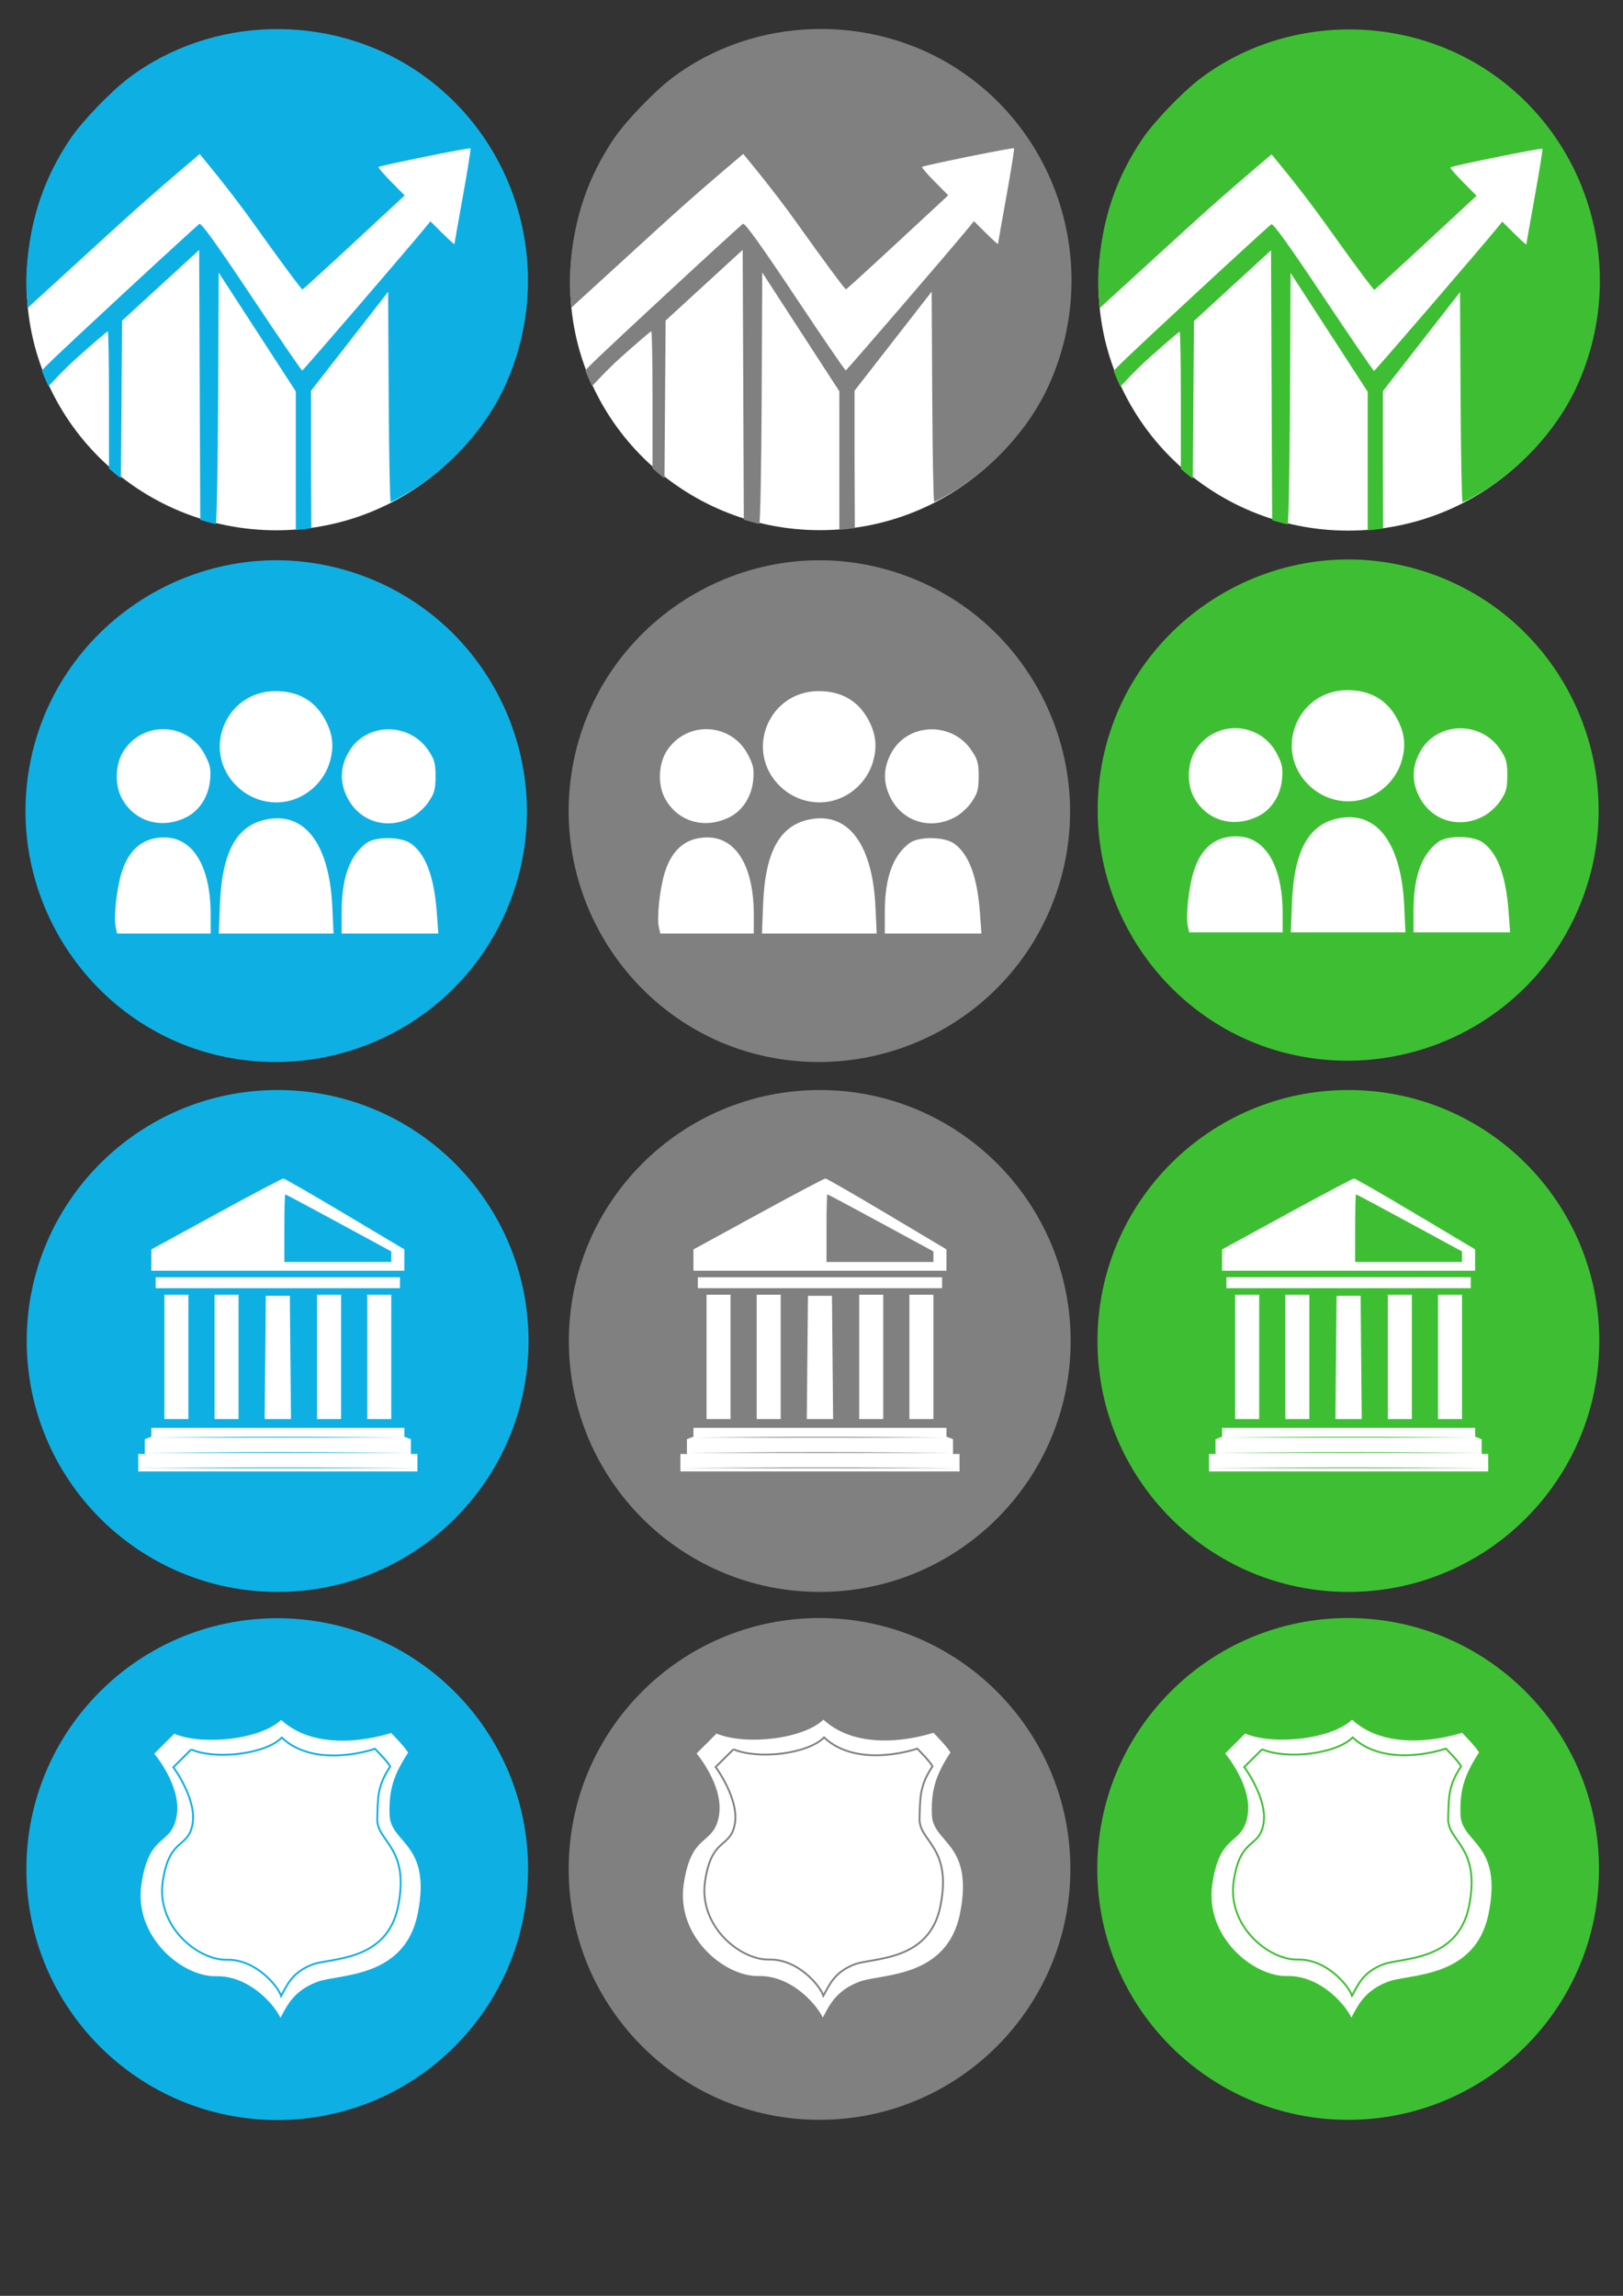 <?xml version="1.0" encoding="UTF-8" standalone="no"?>
<!-- Created with Inkscape (http://www.inkscape.org/) -->

<svg
   xmlns:dc="http://purl.org/dc/elements/1.1/"
   xmlns:cc="http://creativecommons.org/ns#"
   xmlns:rdf="http://www.w3.org/1999/02/22-rdf-syntax-ns#"
   xmlns:svg="http://www.w3.org/2000/svg"
   xmlns="http://www.w3.org/2000/svg"
   xmlns:sodipodi="http://sodipodi.sourceforge.net/DTD/sodipodi-0.dtd"
   xmlns:inkscape="http://www.inkscape.org/namespaces/inkscape"
   width="744.094"
   height="1052.362"
   id="svg2"
   version="1.1"
   inkscape:version="0.48.5 r10040"
   sodipodi:docname="navicons.svg"
   inkscape:export-filename="C:\Users\todd\Desktop\ProvoDashboard\Dashboard\static\images\svg\navicons.png"
   inkscape:export-xdpi="90"
   inkscape:export-ydpi="90">
  <rect width="100%" height="100%" fill="#333333" stroke="none"/>
  <defs
     id="defs4">
    <inkscape:path-effect
       effect="bend_path"
       id="path-effect3901"
       is_visible="true"
       bendpath="m 451.343,857.719 128.743,0"
       prop_scale="1"
       scale_y_rel="false"
       vertical="false" />
  </defs>
  <sodipodi:namedview
     id="base"
     pagecolor="#ffffff"
     bordercolor="#666666"
     borderopacity="1.0"
     inkscape:pageopacity="0.0"
     inkscape:pageshadow="2"
     inkscape:zoom="1.6058966"
     inkscape:cx="309.18189"
     inkscape:cy="833.47692"
     inkscape:document-units="px"
     inkscape:current-layer="layer1"
     showgrid="false"
     inkscape:window-width="1366"
     inkscape:window-height="715"
     inkscape:window-x="-8"
     inkscape:window-y="-8"
     inkscape:window-maximized="1"
     showguides="true"
     inkscape:guide-bbox="true">
    <sodipodi:guide
       orientation="0,1"
       position="107.143,1038.571"
       id="guide3807" />
    <sodipodi:guide
       orientation="1,0"
       position="12.122,727.31"
       id="guide3828" />
    <sodipodi:guide
       orientation="0,1"
       position="-167.685,796"
       id="guide3830" />
    <sodipodi:guide
       orientation="1,0"
       position="260.619,796"
       id="guide3832" />
    <sodipodi:guide
       orientation="1,0"
       position="503.056,796"
       id="guide3834" />
    <sodipodi:guide
       orientation="0,1"
       position="212.143,552.857"
       id="guide3006" />
    <sodipodi:guide
       orientation="1,0"
       position="503.056,503.571"
       id="guide3979" />
    <sodipodi:guide
       orientation="0,1"
       position="140.714,310.714"
       id="guide3922" />
  </sodipodi:namedview>
  <g
     inkscape:label="Layer 1"
     inkscape:groupmode="layer"
     id="layer1">
    <path
       sodipodi:type="arc"
       style="fill:#ffffff;fill-opacity:1;stroke:none"
       id="path4115"
       sodipodi:cx="666.29449"
       sodipodi:cy="388.8699"
       sodipodi:rx="99.63282"
       sodipodi:ry="69.431618"
       d="m 765.927,388.87 a 99.633,69.432 0 1 1 -199.266,0 99.633,69.432 0 1 1 199.266,0 z"
       transform="matrix(1,0,0,1.157,-47.457,-67.572)" />
    <path
       style="fill:#000000"
       d=""
       id="path2996"
       inkscape:connector-curvature="0" />
    <g
       id="g4042"
       transform="matrix(1.005,0,0,1.009,-2.92,-1.443)"
       inkscape:export-filename="C:\Users\todd\Desktop\ProvoDashboard\Dashboard\static\images\svg\exports\economic-health-hover-sm.png"
       inkscape:export-xdpi="50.869999"
       inkscape:export-ydpi="50.869999">
      <path
         inkscape:export-ydpi="90"
         inkscape:export-xdpi="90"
         transform="matrix(3.32,-0.004,0.005,2.414,-2074.191,-97.929)"
         d="m 845,95.934 c 0,25.642 -15.35,46.429 -34.286,46.429 -18.935,0 -34.286,-20.787 -34.286,-46.429 0,-25.642 15.35,-46.429 34.286,-46.429 18.935,0 34.286,20.787 34.286,46.429 z"
         sodipodi:ry="46.42857"
         sodipodi:rx="34.285713"
         sodipodi:cy="95.933609"
         sodipodi:cx="810.71429"
         id="path4028"
         style="fill:#ffffff;fill-opacity:1;stroke:none"
         sodipodi:type="arc" />
      <g
         transform="matrix(0.991,0,0,0.991,273.47,-270.805)"
         id="g2998-0">
        <path
           sodipodi:nodetypes="ccccssscccccccccsssccssscscscsccscsssccssssssssccccccccc"
           inkscape:connector-curvature="0"
           id="path3000-48"
           d="m 356.566,486.041 -0.005,-31.75 -17.745,-27.227 -17.745,-27.227 -0.258,57.477 c -0.142,31.613 -0.647,57.898 -1.101,57.804 -0.486,-0.101 -2.227,-0.516 -3.984,-1.028 l -3.142,-0.904 -0.258,-62.154 -0.258,-61.569 -17.737,16.201 -17.737,16.201 -0.263,35.554 -0.263,36.782 -2.75,-2.184 -2.75,-2.382 0,-31.916 c 0,-17.01 -0.258,-30.927 -0.574,-30.927 -0.316,0 -6.441,5.215 -13.611,11.589 -7.171,6.374 -12.808,12.766 -13.699,13.533 -0.256,-0.6 -2.667,-5.802 -3.006,-7.177 1.136,-1.399 4.182,-4.566 36.02,-33.945 19.371,-17.875 35.788,-32.844 36.481,-33.264 0.882,-0.535 8.088,9.444 24.011,33.25 12.512,18.708 23.004,33.988 23.314,33.957 0.465,-0.047 49.388,-56.64 56.791,-65.695 l 2.227,-2.724 5.523,5.454 c 3.037,3 5.529,5.244 5.537,4.988 0.008,-0.256 1.766,-10.141 3.906,-21.966 2.14,-11.825 3.713,-21.683 3.495,-21.907 -0.43,-0.441 -41.629,7.876 -42.36,8.552 -0.244,0.226 2.37,3.25 5.809,6.72 l 6.253,6.31 -23.186,21.413 c -12.752,11.777 -23.495,21.535 -23.873,21.684 -0.378,0.149 -10.418,-13.351 -22.312,-30 -11.893,-16.649 -24.246,-31.087 -24.985,-32.083 -30.259,25.567 -29.53,25.434 -79.129,70.463 -0.254,-3.931 -1.078,-8.962 -0.502,-17.718 1.527,-23.208 8.182,-42.206 20.186,-59.896 5.31,-7.826 18.455,-21.451 26.651,-27.625 37.943,-28.583 92.055,-30.087 132.15,-3.673 47.388,31.219 64.936,92.644 41.29,144.532 -9.433,20.698 -27.158,39.314 -46.509,50.235 -3.058,1.726 -5.858,3.138 -6.22,3.138 -0.363,0 -0.776,-21.007 -0.919,-47.728 l -0.26,-48.585 -17.75,22.701 -17.75,22.701 0,31.884 0.127,31.093 -3.627,0.473 -3.5,0.317 -0.005,-31.75 z"
           style="fill:#3ebf33;fill-opacity:1" />
      </g>
    </g>
    <g
       id="g3820"
       transform="translate(463.77,-55.286)"
       inkscape:export-filename="C:\Users\todd\Desktop\ProvoDashboard\Dashboard\static\images\svg\exports\civic-health-hover-sm.png"
       inkscape:export-xdpi="50.939999"
       inkscape:export-ydpi="50.939999">
      <path
         style="fill:#3ebf33;fill-opacity:1"
         d="M 136.071,540.097 C 74.207,530.464 31.377,471.698 40.775,409.344 51.064,341.085 119.771,297.045 186.023,316.245 c 67.878,19.67 102.186,95.29 72.233,159.209 -21.657,46.215 -71.428,72.547 -122.184,64.644 z M 124.286,474.095 c 0,-22.084 -8.017,-35.447 -21.267,-35.447 -9.701,0 -16.256,5.44 -19.562,16.233 -2.221,7.252 -3.639,20.363 -2.675,24.748 l 0.663,3.019 21.421,0 21.421,0 z m 55.716,-3.697 c -1.307,-27.843 -11.877,-42.698 -28.645,-40.258 -14.785,2.151 -21.857,14.316 -22.82,39.258 l -0.512,13.25 26.276,0 26.276,0 z m 47.859,2.72 c -1.213,-16.518 -5.066,-26.832 -11.828,-31.655 -4.522,-3.225 -16.202,-3.352 -20.423,-0.221 -7.638,5.666 -11.323,15.955 -11.323,31.616 l 0,9.79 22.137,0 22.137,0 z m -114.583,-43.8 c 6.103,-3.097 10.253,-9.827 10.789,-17.497 0.334,-4.779 -0.058,-6.537 -2.486,-11.157 -7.688,-14.628 -27.908,-15.622 -37.042,-1.821 -3.916,5.917 -4.358,15.524 -1.003,21.805 5.785,10.831 18.295,14.478 29.741,8.67 z m 103.781,-0.303 c 2.35,-1.362 5.5,-4.332 7,-6.599 2.373,-3.586 3.233,-5.116 3.233,-11.768 0,-6.652 -0.86,-8.182 -3.233,-11.768 -8.721,-13.178 -28.586,-12.939 -36.426,0.439 -4.021,6.861 -4.324,13.811 -0.908,20.793 5.659,11.566 18.99,15.478 30.334,8.902 z m -52.272,-8.719 c 6.807,-3.177 12.024,-9.203 14.075,-16.258 2.05,-7.053 1.387,-12.852 -2.232,-19.5 -4.641,-8.527 -12.295,-12.889 -22.615,-12.889 -23.092,0 -34.243,27.737 -17.566,43.693 7.701,7.368 18.95,9.335 28.338,4.954 z"
         id="path3822"
         inkscape:connector-curvature="0"
         sodipodi:nodetypes="ssssssssscccsssscccssssscccssssssssssssssssssss" />
    </g>
    <g
       id="g4110"
       transform="matrix(1.001,0,0,1.001,-0.374,0.12)"
       inkscape:export-filename="C:\Users\todd\Desktop\ProvoDashboard\Dashboard\static\images\svg\exports\civic-health-default-sm.png"
       inkscape:export-xdpi="50.869999"
       inkscape:export-ydpi="50.869999">
      <path
         transform="matrix(1.082,0,0,1.116,-38.867,-53.123)"
         d="m 474.501,387.936 c 0,38.518 -40.843,69.743 -91.226,69.743 -50.383,0 -91.226,-31.225 -91.226,-69.743 0,-38.518 40.843,-69.743 91.226,-69.743 50.383,0 91.226,31.225 91.226,69.743 z"
         sodipodi:ry="69.742973"
         sodipodi:rx="91.226295"
         sodipodi:cy="387.93582"
         sodipodi:cx="383.27499"
         id="path4108"
         style="fill:#ffffff;fill-opacity:1;stroke:none"
         sodipodi:type="arc" />
      <g
         transform="translate(221.334,-55.286)"
         id="g3820-8">
        <path
           sodipodi:nodetypes="ssssssssscccsssscccssssscccssssssssssssssssssss"
           inkscape:connector-curvature="0"
           id="path3822-4"
           d="M 136.071,540.097 C 74.207,530.464 31.377,471.698 40.775,409.344 51.064,341.085 119.771,297.045 186.023,316.245 c 67.878,19.67 102.186,95.29 72.233,159.209 -21.657,46.215 -71.428,72.547 -122.184,64.644 z M 124.286,474.095 c 0,-22.084 -8.017,-35.447 -21.267,-35.447 -9.701,0 -16.256,5.44 -19.562,16.233 -2.221,7.252 -3.639,20.363 -2.675,24.748 l 0.663,3.019 21.421,0 21.421,0 z m 55.716,-3.697 c -1.307,-27.843 -11.877,-42.698 -28.645,-40.258 -14.785,2.151 -21.857,14.316 -22.82,39.258 l -0.512,13.25 26.276,0 26.276,0 z m 47.859,2.72 c -1.213,-16.518 -5.066,-26.832 -11.828,-31.655 -4.522,-3.225 -16.202,-3.352 -20.423,-0.221 -7.638,5.666 -11.323,15.955 -11.323,31.616 l 0,9.79 22.137,0 22.137,0 z m -114.583,-43.8 c 6.103,-3.097 10.253,-9.827 10.789,-17.497 0.334,-4.779 -0.058,-6.537 -2.486,-11.157 -7.688,-14.628 -27.908,-15.622 -37.042,-1.821 -3.916,5.917 -4.358,15.524 -1.003,21.805 5.785,10.831 18.295,14.478 29.741,8.67 z m 103.781,-0.303 c 2.35,-1.362 5.5,-4.332 7,-6.599 2.373,-3.586 3.233,-5.116 3.233,-11.768 0,-6.652 -0.86,-8.182 -3.233,-11.768 -8.721,-13.178 -28.586,-12.939 -36.426,0.439 -4.021,6.861 -4.324,13.811 -0.908,20.793 5.659,11.566 18.99,15.478 30.334,8.902 z m -52.272,-8.719 c 6.807,-3.177 12.024,-9.203 14.075,-16.258 2.05,-7.053 1.387,-12.852 -2.232,-19.5 -4.641,-8.527 -12.295,-12.889 -22.615,-12.889 -23.092,0 -34.243,27.737 -17.566,43.693 7.701,7.368 18.95,9.335 28.338,4.954 z"
           style="fill:#808080;fill-opacity:1" />
      </g>
    </g>
    <g
       id="g4103"
       transform="matrix(1.001,0,0,1.001,-0.64,0.12)"
       inkscape:export-filename="C:\Users\todd\Desktop\ProvoDashboard\Dashboard\static\images\svg\exports\civic-health-selected-sm.png"
       inkscape:export-xdpi="50.869999"
       inkscape:export-ydpi="50.869999">
      <path
         transform="matrix(1.94,0,0,1.742,229.118,-217.956)"
         d="m -0.623,345.903 c 0,25.965 -23.279,47.014 -51.996,47.014 -28.717,0 -51.996,-21.049 -51.996,-47.014 0,-25.965 23.279,-47.014 51.996,-47.014 28.717,0 51.996,21.049 51.996,47.014 z"
         sodipodi:ry="47.014236"
         sodipodi:rx="51.995876"
         sodipodi:cy="345.90323"
         sodipodi:cx="-52.61858"
         id="path4101"
         style="fill:#ffffff;fill-opacity:1;stroke:none"
         sodipodi:type="arc" />
      <g
         transform="translate(-27.164,-55.286)"
         id="g3820-5">
        <path
           sodipodi:nodetypes="ssssssssscccsssscccssssscccssssssssssssssssssss"
           inkscape:connector-curvature="0"
           id="path3822-1"
           d="M 136.071,540.097 C 74.207,530.464 31.377,471.698 40.775,409.344 51.064,341.085 119.771,297.045 186.023,316.245 c 67.878,19.67 102.186,95.29 72.233,159.209 -21.657,46.215 -71.428,72.547 -122.184,64.644 z M 124.286,474.095 c 0,-22.084 -8.017,-35.447 -21.267,-35.447 -9.701,0 -16.256,5.44 -19.562,16.233 -2.221,7.252 -3.639,20.363 -2.675,24.748 l 0.663,3.019 21.421,0 21.421,0 z m 55.716,-3.697 c -1.307,-27.843 -11.877,-42.698 -28.645,-40.258 -14.785,2.151 -21.857,14.316 -22.82,39.258 l -0.512,13.25 26.276,0 26.276,0 z m 47.859,2.72 c -1.213,-16.518 -5.066,-26.832 -11.828,-31.655 -4.522,-3.225 -16.202,-3.352 -20.423,-0.221 -7.638,5.666 -11.323,15.955 -11.323,31.616 l 0,9.79 22.137,0 22.137,0 z m -114.583,-43.8 c 6.103,-3.097 10.253,-9.827 10.789,-17.497 0.334,-4.779 -0.058,-6.537 -2.486,-11.157 -7.688,-14.628 -27.908,-15.622 -37.042,-1.821 -3.916,5.917 -4.358,15.524 -1.003,21.805 5.785,10.831 18.295,14.478 29.741,8.67 z m 103.781,-0.303 c 2.35,-1.362 5.5,-4.332 7,-6.599 2.373,-3.586 3.233,-5.116 3.233,-11.768 0,-6.652 -0.86,-8.182 -3.233,-11.768 -8.721,-13.178 -28.586,-12.939 -36.426,0.439 -4.021,6.861 -4.324,13.811 -0.908,20.793 5.659,11.566 18.99,15.478 30.334,8.902 z m -52.272,-8.719 c 6.807,-3.177 12.024,-9.203 14.075,-16.258 2.05,-7.053 1.387,-12.852 -2.232,-19.5 -4.641,-8.527 -12.295,-12.889 -22.615,-12.889 -23.092,0 -34.243,27.737 -17.566,43.693 7.701,7.368 18.95,9.335 28.338,4.954 z"
           style="fill:#0eb0e4;fill-opacity:1" />
      </g>
    </g>
    <g
       id="g3975"
       transform="translate(115.074,-104.561)"
       inkscape:export-filename="C:\Users\todd\Desktop\ProvoDashboard\Dashboard\static\images\svg\exports\government-performance-default-sm.png"
       inkscape:export-xdpi="50.869999"
       inkscape:export-ydpi="50.869999">
      <path
         transform="matrix(0.979,0,0,0.979,-224.897,101.207)"
         d="m 613.571,631.291 c 0,64.893 -52.607,117.5 -117.5,117.5 -64.893,0 -117.5,-52.607 -117.5,-117.5 0,-64.893 52.607,-117.5 117.5,-117.5 64.893,0 117.5,52.607 117.5,117.5 z"
         sodipodi:ry="117.5"
         sodipodi:rx="117.5"
         sodipodi:cy="631.29077"
         sodipodi:cx="496.07141"
         id="path3097"
         style="fill:#808080;fill-opacity:1"
         sodipodi:type="arc" />
      <path
         sodipodi:nodetypes="cccccccccccccccccccccccccsscccssscccssscccsccccccccccccccccccccccccccccccccccccccccccccccccccccccccscsccccccssscccccs"
         inkscape:connector-curvature="0"
         id="path3970"
         d="m 324.854,775.041 0,-4 -1.5,0 -1.5,0 0,-3.393 0,-3.393 -1.5,-0.576 -1.5,-0.576 0,-2.031 0,-2.031 -58,0 -58,0 0,2.031 0,2.031 -1.5,0.576 -1.5,0.576 0,3.393 0,3.393 -1.5,0 -1.5,0 0,4 0,4 64,0 64,0 z m -95.75,2.251 c 17.462,-0.153 46.038,-0.153 63.5,0 l 31.75,0.279 -63.5,0 -63.5,0 z m 1.5,-7 c 16.637,-0.154 43.862,-0.154 60.5,0 l 30.25,0.28 -60.5,0 -60.5,0 z m 1.5,-7 c 15.812,-0.155 41.688,-0.155 57.5,0 l 28.75,0.281 -57.5,0 -57.5,0 z m -12.25,-36.751 0,-28.5 -5.5,0 -5.5,0 0,28.5 0,28.5 5.5,0 5.5,0 z m 23,0 0,-28.5 -5.5,0 -5.5,0 0,28.5 0,28.5 5.5,0 5.5,0 z m 23.766,0.25 -0.266,-28.25 -5.5,0 -5.5,0 -0.266,28.25 -0.266,28.25 6.031,0 6.031,0 z m 23.234,-0.25 0,-28.5 -5.5,0 -5.5,0 0,28.5 0,28.5 5.5,0 5.5,0 z m 23,0 0,-28.5 -5.5,0 -5.5,0 0,28.5 0,28.5 5.5,0 5.5,0 z m 4,-34 0,-2.5 -56,0 -56,0 0,2.5 0,2.5 56,0 56,0 z m 2,-10.391 0,-4.891 -27.25,-16.244 c -14.988,-8.934 -27.7,-16.243 -28.25,-16.242 -0.55,0.001 -14.387,7.317 -30.75,16.257 l -29.75,16.255 0,4.878 0,4.878 58,0 58,0 z m -55,-14.609 c 0,-8.525 0.187,-15.5 0.416,-15.5 0.229,0 11.254,5.885 24.5,13.078 l 24.084,13.078 0,2.422 0,2.422 -24.5,0 -24.5,0 z"
         style="fill:#ffffff;fill-opacity:1" />
    </g>
    <g
       id="g3975-4"
       transform="translate(-133.476,-104.561)"
       inkscape:export-filename="C:\Users\todd\Desktop\ProvoDashboard\Dashboard\static\images\svg\exports\government-performance-selected-sm.png"
       inkscape:export-xdpi="50.869999"
       inkscape:export-ydpi="50.869999">
      <path
         transform="matrix(0.979,0,0,0.979,-224.897,101.207)"
         d="m 613.571,631.291 c 0,64.893 -52.607,117.5 -117.5,117.5 -64.893,0 -117.5,-52.607 -117.5,-117.5 0,-64.893 52.607,-117.5 117.5,-117.5 64.893,0 117.5,52.607 117.5,117.5 z"
         sodipodi:ry="117.5"
         sodipodi:rx="117.5"
         sodipodi:cy="631.29077"
         sodipodi:cx="496.07141"
         id="path3097-0"
         style="fill:#0eb0e4;fill-opacity:1"
         sodipodi:type="arc" />
      <path
         sodipodi:nodetypes="cccccccccccccccccccccccccsscccssscccssscccsccccccccccccccccccccccccccccccccccccccccccccccccccccccccscsccccccssscccccs"
         inkscape:connector-curvature="0"
         id="path3970-9"
         d="m 324.854,775.041 0,-4 -1.5,0 -1.5,0 0,-3.393 0,-3.393 -1.5,-0.576 -1.5,-0.576 0,-2.031 0,-2.031 -58,0 -58,0 0,2.031 0,2.031 -1.5,0.576 -1.5,0.576 0,3.393 0,3.393 -1.5,0 -1.5,0 0,4 0,4 64,0 64,0 z m -95.75,2.251 c 17.462,-0.153 46.038,-0.153 63.5,0 l 31.75,0.279 -63.5,0 -63.5,0 z m 1.5,-7 c 16.637,-0.154 43.862,-0.154 60.5,0 l 30.25,0.28 -60.5,0 -60.5,0 z m 1.5,-7 c 15.812,-0.155 41.688,-0.155 57.5,0 l 28.75,0.281 -57.5,0 -57.5,0 z m -12.25,-36.751 0,-28.5 -5.5,0 -5.5,0 0,28.5 0,28.5 5.5,0 5.5,0 z m 23,0 0,-28.5 -5.5,0 -5.5,0 0,28.5 0,28.5 5.5,0 5.5,0 z m 23.766,0.25 -0.266,-28.25 -5.5,0 -5.5,0 -0.266,28.25 -0.266,28.25 6.031,0 6.031,0 z m 23.234,-0.25 0,-28.5 -5.5,0 -5.5,0 0,28.5 0,28.5 5.5,0 5.5,0 z m 23,0 0,-28.5 -5.5,0 -5.5,0 0,28.5 0,28.5 5.5,0 5.5,0 z m 4,-34 0,-2.5 -56,0 -56,0 0,2.5 0,2.5 56,0 56,0 z m 2,-10.391 0,-4.891 -27.25,-16.244 c -14.988,-8.934 -27.7,-16.243 -28.25,-16.242 -0.55,0.001 -14.387,7.317 -30.75,16.257 l -29.75,16.255 0,4.878 0,4.878 58,0 58,0 z m -55,-14.609 c 0,-8.525 0.187,-15.5 0.416,-15.5 0.229,0 11.254,5.885 24.5,13.078 l 24.084,13.078 0,2.422 0,2.422 -24.5,0 -24.5,0 z"
         style="fill:#ffffff;fill-opacity:1" />
    </g>
    <g
       id="g3975-48"
       transform="translate(357.437,-104.561)"
       inkscape:export-filename="C:\Users\todd\Desktop\ProvoDashboard\Dashboard\static\images\svg\exports\government-performance-hover-sm.png"
       inkscape:export-xdpi="50.869999"
       inkscape:export-ydpi="50.869999">
      <path
         transform="matrix(0.979,0,0,0.979,-224.897,101.207)"
         d="m 613.571,631.291 c 0,64.893 -52.607,117.5 -117.5,117.5 -64.893,0 -117.5,-52.607 -117.5,-117.5 0,-64.893 52.607,-117.5 117.5,-117.5 64.893,0 117.5,52.607 117.5,117.5 z"
         sodipodi:ry="117.5"
         sodipodi:rx="117.5"
         sodipodi:cy="631.29077"
         sodipodi:cx="496.07141"
         id="path3097-8"
         style="fill:#3ebf33;fill-opacity:1"
         sodipodi:type="arc" />
      <path
         sodipodi:nodetypes="cccccccccccccccccccccccccsscccssscccssscccsccccccccccccccccccccccccccccccccccccccccccccccccccccccccscsccccccssscccccs"
         inkscape:connector-curvature="0"
         id="path3970-2"
         d="m 324.854,775.041 0,-4 -1.5,0 -1.5,0 0,-3.393 0,-3.393 -1.5,-0.576 -1.5,-0.576 0,-2.031 0,-2.031 -58,0 -58,0 0,2.031 0,2.031 -1.5,0.576 -1.5,0.576 0,3.393 0,3.393 -1.5,0 -1.5,0 0,4 0,4 64,0 64,0 z m -95.75,2.251 c 17.462,-0.153 46.038,-0.153 63.5,0 l 31.75,0.279 -63.5,0 -63.5,0 z m 1.5,-7 c 16.637,-0.154 43.862,-0.154 60.5,0 l 30.25,0.28 -60.5,0 -60.5,0 z m 1.5,-7 c 15.812,-0.155 41.688,-0.155 57.5,0 l 28.75,0.281 -57.5,0 -57.5,0 z m -12.25,-36.751 0,-28.5 -5.5,0 -5.5,0 0,28.5 0,28.5 5.5,0 5.5,0 z m 23,0 0,-28.5 -5.5,0 -5.5,0 0,28.5 0,28.5 5.5,0 5.5,0 z m 23.766,0.25 -0.266,-28.25 -5.5,0 -5.5,0 -0.266,28.25 -0.266,28.25 6.031,0 6.031,0 z m 23.234,-0.25 0,-28.5 -5.5,0 -5.5,0 0,28.5 0,28.5 5.5,0 5.5,0 z m 23,0 0,-28.5 -5.5,0 -5.5,0 0,28.5 0,28.5 5.5,0 5.5,0 z m 4,-34 0,-2.5 -56,0 -56,0 0,2.5 0,2.5 56,0 56,0 z m 2,-10.391 0,-4.891 -27.25,-16.244 c -14.988,-8.934 -27.7,-16.243 -28.25,-16.242 -0.55,0.001 -14.387,7.317 -30.75,16.257 l -29.75,16.255 0,4.878 0,4.878 58,0 58,0 z m -55,-14.609 c 0,-8.525 0.187,-15.5 0.416,-15.5 0.229,0 11.254,5.885 24.5,13.078 l 24.084,13.078 0,2.422 0,2.422 -24.5,0 -24.5,0 z"
         style="fill:#ffffff;fill-opacity:1" />
    </g>
    <g
       id="g3928"
       transform="matrix(1.004,0,0,1.004,-0.556,-3.391)"
       inkscape:export-filename="C:\Users\todd\Desktop\ProvoDashboard\Dashboard\static\images\svg\exports\public-safety-selected-sm.png"
       inkscape:export-xdpi="50.869999"
       inkscape:export-ydpi="50.869999">
      <path
         transform="matrix(0.919,0,0,0.919,-170.54,33.047)"
         d="m 448.571,896.291 c 0,68.838 -55.805,124.643 -124.643,124.643 -68.838,0 -124.643,-55.804 -124.643,-124.643 0,-68.838 55.805,-124.643 124.643,-124.643 68.838,0 124.643,55.805 124.643,124.643 z"
         sodipodi:ry="124.64286"
         sodipodi:rx="124.64286"
         sodipodi:cy="896.29077"
         sodipodi:cx="323.92856"
         id="path3916"
         style="fill:#0eb0e4;fill-opacity:1;stroke:none"
         sodipodi:type="arc" />
      <g
         transform="translate(-251.795,-3.728)"
         id="g3918">
        <path
           style="fill:#ffffff;fill-opacity:1;stroke:#0eb0e4;stroke-width:1px;stroke-linecap:butt;stroke-linejoin:miter;stroke-opacity:1"
           d="m 331.786,798.076 -9.643,9.643 c 0,0 12.857,15 10.357,28.571 -2.5,13.571 -12.5,6.786 -16.071,31.071 -3.571,24.286 18.929,42.857 34.643,42.5 15.714,-0.357 27.589,14.554 29.286,19.643 3.036,-5.357 5.684,-12.91 17.143,-17.143 9.74,-3.598 40.031,-1.371 46.071,-31.429 6.528,-32.485 -12.383,-32.427 -12.821,-45.143 -0.379,-10.98 1.519,-17.829 8.536,-28.429 -1.071,-2.5 -8.214,-9.643 -8.214,-9.643 0,0 -31.921,11.299 -50.357,-6.071 -8.876,9.038 -35.714,12.143 -48.929,6.429 z"
           id="path3075"
           inkscape:connector-curvature="0"
           sodipodi:nodetypes="ccssscssscccc" />
        <path
           style="fill:#ffffff;fill-opacity:1;stroke:#0eb0e4;stroke-width:0.843px;stroke-linecap:butt;stroke-linejoin:miter;stroke-opacity:1"
           d="m 339.656,805.842 -8.15,8.109 c 0,0 10.866,14.614 8.753,26.027 -2.113,11.413 -10.564,5.707 -13.583,26.13 -3.018,20.423 15.997,36.041 29.278,35.741 13.281,-0.3 23.411,12.192 24.751,16.519 2.566,-4.505 4.803,-10.857 14.488,-14.416 8.232,-3.026 33.832,-1.153 38.937,-26.43 5.517,-27.319 -9.875,-29.456 -9.516,-40.15 0.32,-9.553 -0.036,-14.806 5.894,-23.72 -0.906,-2.102 -6.942,-8.109 -6.942,-8.109 0,0 -26.978,9.502 -42.559,-5.106 -7.501,7.6 -30.184,10.212 -41.352,5.406 z"
           id="path3075-1"
           inkscape:connector-curvature="0"
           sodipodi:nodetypes="ccssscssscccc" />
      </g>
    </g>
    <g
       id="g3928-2"
       transform="matrix(1.004,0,0,1.004,248.07,-3.482)"
       inkscape:export-filename="C:\Users\todd\Desktop\ProvoDashboard\Dashboard\static\images\svg\exports\public-safety-default-sm.png"
       inkscape:export-xdpi="50.869999"
       inkscape:export-ydpi="50.869999">
      <path
         transform="matrix(0.919,0,0,0.919,-170.54,33.047)"
         d="m 448.571,896.291 c 0,68.838 -55.805,124.643 -124.643,124.643 -68.838,0 -124.643,-55.804 -124.643,-124.643 0,-68.838 55.805,-124.643 124.643,-124.643 68.838,0 124.643,55.805 124.643,124.643 z"
         sodipodi:ry="124.64286"
         sodipodi:rx="124.64286"
         sodipodi:cy="896.29077"
         sodipodi:cx="323.92856"
         id="path3916-4"
         style="fill:#808080;fill-opacity:1;stroke:none"
         sodipodi:type="arc" />
      <g
         transform="translate(-251.795,-3.728)"
         id="g3918-5">
        <path
           style="fill:#ffffff;fill-opacity:1;stroke:#808080;stroke-width:1px;stroke-linecap:butt;stroke-linejoin:miter;stroke-opacity:1"
           d="m 331.786,798.076 -9.643,9.643 c 0,0 12.857,15 10.357,28.571 -2.5,13.571 -12.5,6.786 -16.071,31.071 -3.571,24.286 18.929,42.857 34.643,42.5 15.714,-0.357 27.589,14.554 29.286,19.643 3.036,-5.357 5.684,-12.91 17.143,-17.143 9.74,-3.598 40.031,-1.371 46.071,-31.429 6.528,-32.485 -12.383,-32.427 -12.821,-45.143 -0.379,-10.98 1.519,-17.829 8.536,-28.429 -1.071,-2.5 -8.214,-9.643 -8.214,-9.643 0,0 -31.921,11.299 -50.357,-6.071 -8.876,9.038 -35.714,12.143 -48.929,6.429 z"
           id="path3075-5"
           inkscape:connector-curvature="0"
           sodipodi:nodetypes="ccssscssscccc" />
        <path
           style="fill:#ffffff;fill-opacity:1;stroke:#808080;stroke-width:0.843px;stroke-linecap:butt;stroke-linejoin:miter;stroke-opacity:1"
           d="m 339.656,805.842 -8.15,8.109 c 0,0 10.866,14.614 8.753,26.027 -2.113,11.413 -10.564,5.707 -13.583,26.13 -3.018,20.423 15.997,36.041 29.278,35.741 13.281,-0.3 23.411,12.192 24.751,16.519 2.566,-4.505 4.803,-10.857 14.488,-14.416 8.232,-3.026 33.832,-1.153 38.937,-26.43 5.517,-27.319 -9.875,-29.456 -9.516,-40.15 0.32,-9.553 -0.036,-14.806 5.894,-23.72 -0.906,-2.102 -6.942,-8.109 -6.942,-8.109 0,0 -26.978,9.502 -42.559,-5.106 -7.501,7.6 -30.184,10.212 -41.352,5.406 z"
           id="path3075-1-1"
           inkscape:connector-curvature="0"
           sodipodi:nodetypes="ccssscssscccc" />
      </g>
    </g>
    <g
       id="g3928-7"
       transform="matrix(1.004,0,0,1.004,490.422,-3.482)"
       inkscape:export-filename="C:\Users\todd\Desktop\ProvoDashboard\Dashboard\static\images\svg\exports\public-safety-hover-sm.png"
       inkscape:export-xdpi="50.869999"
       inkscape:export-ydpi="50.869999">
      <path
         transform="matrix(0.919,0,0,0.919,-170.54,33.047)"
         d="m 448.571,896.291 c 0,68.838 -55.805,124.643 -124.643,124.643 -68.838,0 -124.643,-55.804 -124.643,-124.643 0,-68.838 55.805,-124.643 124.643,-124.643 68.838,0 124.643,55.805 124.643,124.643 z"
         sodipodi:ry="124.64286"
         sodipodi:rx="124.64286"
         sodipodi:cy="896.29077"
         sodipodi:cx="323.92856"
         id="path3916-1"
         style="fill:#3ebf33;fill-opacity:1;stroke:none"
         sodipodi:type="arc" />
      <g
         transform="translate(-251.795,-3.728)"
         id="g3918-1">
        <path
           style="fill:#ffffff;fill-opacity:1;stroke:#3ebf33;stroke-width:1px;stroke-linecap:butt;stroke-linejoin:miter;stroke-opacity:1"
           d="m 331.786,798.076 -9.643,9.643 c 0,0 12.857,15 10.357,28.571 -2.5,13.571 -12.5,6.786 -16.071,31.071 -3.571,24.286 18.929,42.857 34.643,42.5 15.714,-0.357 27.589,14.554 29.286,19.643 3.036,-5.357 5.684,-12.91 17.143,-17.143 9.74,-3.598 40.031,-1.371 46.071,-31.429 6.528,-32.485 -12.383,-32.427 -12.821,-45.143 -0.379,-10.98 1.519,-17.829 8.536,-28.429 -1.071,-2.5 -8.214,-9.643 -8.214,-9.643 0,0 -31.921,11.299 -50.357,-6.071 -8.876,9.038 -35.714,12.143 -48.929,6.429 z"
           id="path3075-52"
           inkscape:connector-curvature="0"
           sodipodi:nodetypes="ccssscssscccc" />
        <path
           style="fill:#ffffff;fill-opacity:1;stroke:#3ebf33;stroke-width:0.843px;stroke-linecap:butt;stroke-linejoin:miter;stroke-opacity:1"
           d="m 339.656,805.842 -8.15,8.109 c 0,0 10.866,14.614 8.753,26.027 -2.113,11.413 -10.564,5.707 -13.583,26.13 -3.018,20.423 15.997,36.041 29.278,35.741 13.281,-0.3 23.411,12.192 24.751,16.519 2.566,-4.505 4.803,-10.857 14.488,-14.416 8.232,-3.026 33.832,-1.153 38.937,-26.43 5.517,-27.319 -9.875,-29.456 -9.516,-40.15 0.32,-9.553 -0.036,-14.806 5.894,-23.72 -0.906,-2.102 -6.942,-8.109 -6.942,-8.109 0,0 -26.978,9.502 -42.559,-5.106 -7.501,7.6 -30.184,10.212 -41.352,5.406 z"
           id="path3075-1-7"
           inkscape:connector-curvature="0"
           sodipodi:nodetypes="ccssscssscccc" />
      </g>
    </g>
    <g
       id="g4042-6"
       transform="matrix(1.005,0,0,1.009,-245.148,-1.657)"
       inkscape:export-filename="C:\Users\todd\Desktop\ProvoDashboard\Dashboard\static\images\svg\exports\economic-health-default-sm.png"
       inkscape:export-xdpi="50.869564"
       inkscape:export-ydpi="50.869564">
      <path
         inkscape:export-ydpi="90"
         inkscape:export-xdpi="90"
         transform="matrix(3.32,-0.004,0.005,2.414,-2074.191,-97.929)"
         d="m 845,95.934 c 0,25.642 -15.35,46.429 -34.286,46.429 -18.935,0 -34.286,-20.787 -34.286,-46.429 0,-25.642 15.35,-46.429 34.286,-46.429 18.935,0 34.286,20.787 34.286,46.429 z"
         sodipodi:ry="46.42857"
         sodipodi:rx="34.285713"
         sodipodi:cy="95.933609"
         sodipodi:cx="810.71429"
         id="path4028-1"
         style="fill:#ffffff;fill-opacity:1;stroke:none"
         sodipodi:type="arc" />
      <g
         transform="matrix(0.991,0,0,0.991,273.47,-270.805)"
         id="g2998-0-4">
        <path
           sodipodi:nodetypes="ccccssscccccccccsssccssscscscsccscsssccssssssssccccccccc"
           inkscape:connector-curvature="0"
           id="path3000-48-2"
           d="m 356.566,486.041 -0.005,-31.75 -17.745,-27.227 -17.745,-27.227 -0.258,57.477 c -0.142,31.613 -0.647,57.898 -1.101,57.804 -0.486,-0.101 -2.227,-0.516 -3.984,-1.028 l -3.142,-0.904 -0.258,-62.154 -0.258,-61.569 -17.737,16.201 -17.737,16.201 -0.263,35.554 -0.263,36.782 -2.75,-2.184 -2.75,-2.382 0,-31.916 c 0,-17.01 -0.258,-30.927 -0.574,-30.927 -0.316,0 -6.441,5.215 -13.611,11.589 -7.171,6.374 -12.808,12.766 -13.699,13.533 -0.256,-0.6 -2.667,-5.802 -3.006,-7.177 1.136,-1.399 4.182,-4.566 36.02,-33.945 19.371,-17.875 35.788,-32.844 36.481,-33.264 0.882,-0.535 8.088,9.444 24.011,33.25 12.512,18.708 23.004,33.988 23.314,33.957 0.465,-0.047 49.388,-56.64 56.791,-65.695 l 2.227,-2.724 5.523,5.454 c 3.037,3 5.529,5.244 5.537,4.988 0.008,-0.256 1.766,-10.141 3.906,-21.966 2.14,-11.825 3.713,-21.683 3.495,-21.907 -0.43,-0.441 -41.629,7.876 -42.36,8.552 -0.244,0.226 2.37,3.25 5.809,6.72 l 6.253,6.31 -23.186,21.413 c -12.752,11.777 -23.495,21.535 -23.873,21.684 -0.378,0.149 -10.418,-13.351 -22.312,-30 -11.893,-16.649 -24.246,-31.087 -24.985,-32.083 -30.259,25.567 -29.53,25.434 -79.129,70.463 -0.254,-3.931 -1.078,-8.962 -0.502,-17.718 1.527,-23.208 8.182,-42.206 20.186,-59.896 5.31,-7.826 18.455,-21.451 26.651,-27.625 37.943,-28.583 92.055,-30.087 132.15,-3.673 47.388,31.219 64.936,92.644 41.29,144.532 -9.433,20.698 -27.158,39.314 -46.509,50.235 -3.058,1.726 -5.858,3.138 -6.22,3.138 -0.363,0 -0.776,-21.007 -0.919,-47.728 l -0.26,-48.585 -17.75,22.701 -17.75,22.701 0,31.884 0.127,31.093 -3.627,0.473 -3.5,0.317 -0.005,-31.75 z"
           style="fill:#808080;fill-opacity:1" />
      </g>
    </g>
    <g
       id="g4042-3"
       transform="matrix(1.005,0,0,1.009,-494.344,-1.602)"
       inkscape:export-filename="C:\Users\todd\Desktop\ProvoDashboard\Dashboard\static\images\svg\exports\economic-health-sm.png"
       inkscape:export-xdpi="50.869999"
       inkscape:export-ydpi="50.869999">
      <path
         inkscape:export-ydpi="90"
         inkscape:export-xdpi="90"
         transform="matrix(3.32,-0.004,0.005,2.414,-2074.191,-97.929)"
         d="m 845,95.934 c 0,25.642 -15.35,46.429 -34.286,46.429 -18.935,0 -34.286,-20.787 -34.286,-46.429 0,-25.642 15.35,-46.429 34.286,-46.429 18.935,0 34.286,20.787 34.286,46.429 z"
         sodipodi:ry="46.42857"
         sodipodi:rx="34.285713"
         sodipodi:cy="95.933609"
         sodipodi:cx="810.71429"
         id="path4028-2"
         style="fill:#ffffff;fill-opacity:1;stroke:none"
         sodipodi:type="arc" />
      <g
         transform="matrix(0.991,0,0,0.991,273.47,-270.805)"
         id="g2998-0-2">
        <path
           sodipodi:nodetypes="ccccssscccccccccsssccssscscscsccscsssccssssssssccccccccc"
           inkscape:connector-curvature="0"
           id="path3000-48-1"
           d="m 356.566,486.041 -0.005,-31.75 -17.745,-27.227 -17.745,-27.227 -0.258,57.477 c -0.142,31.613 -0.647,57.898 -1.101,57.804 -0.486,-0.101 -2.227,-0.516 -3.984,-1.028 l -3.142,-0.904 -0.258,-62.154 -0.258,-61.569 -17.737,16.201 -17.737,16.201 -0.263,35.554 -0.263,36.782 -2.75,-2.184 -2.75,-2.382 0,-31.916 c 0,-17.01 -0.258,-30.927 -0.574,-30.927 -0.316,0 -6.441,5.215 -13.611,11.589 -7.171,6.374 -12.808,12.766 -13.699,13.533 -0.256,-0.6 -2.667,-5.802 -3.006,-7.177 1.136,-1.399 4.182,-4.566 36.02,-33.945 19.371,-17.875 35.788,-32.844 36.481,-33.264 0.882,-0.535 8.088,9.444 24.011,33.25 12.512,18.708 23.004,33.988 23.314,33.957 0.465,-0.047 49.388,-56.64 56.791,-65.695 l 2.227,-2.724 5.523,5.454 c 3.037,3 5.529,5.244 5.537,4.988 0.008,-0.256 1.766,-10.141 3.906,-21.966 2.14,-11.825 3.713,-21.683 3.495,-21.907 -0.43,-0.441 -41.629,7.876 -42.36,8.552 -0.244,0.226 2.37,3.25 5.809,6.72 l 6.253,6.31 -23.186,21.413 c -12.752,11.777 -23.495,21.535 -23.873,21.684 -0.378,0.149 -10.418,-13.351 -22.312,-30 -11.893,-16.649 -24.246,-31.087 -24.985,-32.083 -30.259,25.567 -29.53,25.434 -79.129,70.463 -0.254,-3.931 -1.078,-8.962 -0.502,-17.718 1.527,-23.208 8.182,-42.206 20.186,-59.896 5.31,-7.826 18.455,-21.451 26.651,-27.625 37.943,-28.583 92.055,-30.087 132.15,-3.673 47.388,31.219 64.936,92.644 41.29,144.532 -9.433,20.698 -27.158,39.314 -46.509,50.235 -3.058,1.726 -5.858,3.138 -6.22,3.138 -0.363,0 -0.776,-21.007 -0.919,-47.728 l -0.26,-48.585 -17.75,22.701 -17.75,22.701 0,31.884 0.127,31.093 -3.627,0.473 -3.5,0.317 -0.005,-31.75 z"
           style="fill:#0eb0e4;fill-opacity:1" />
      </g>
    </g>
  </g>
</svg>
